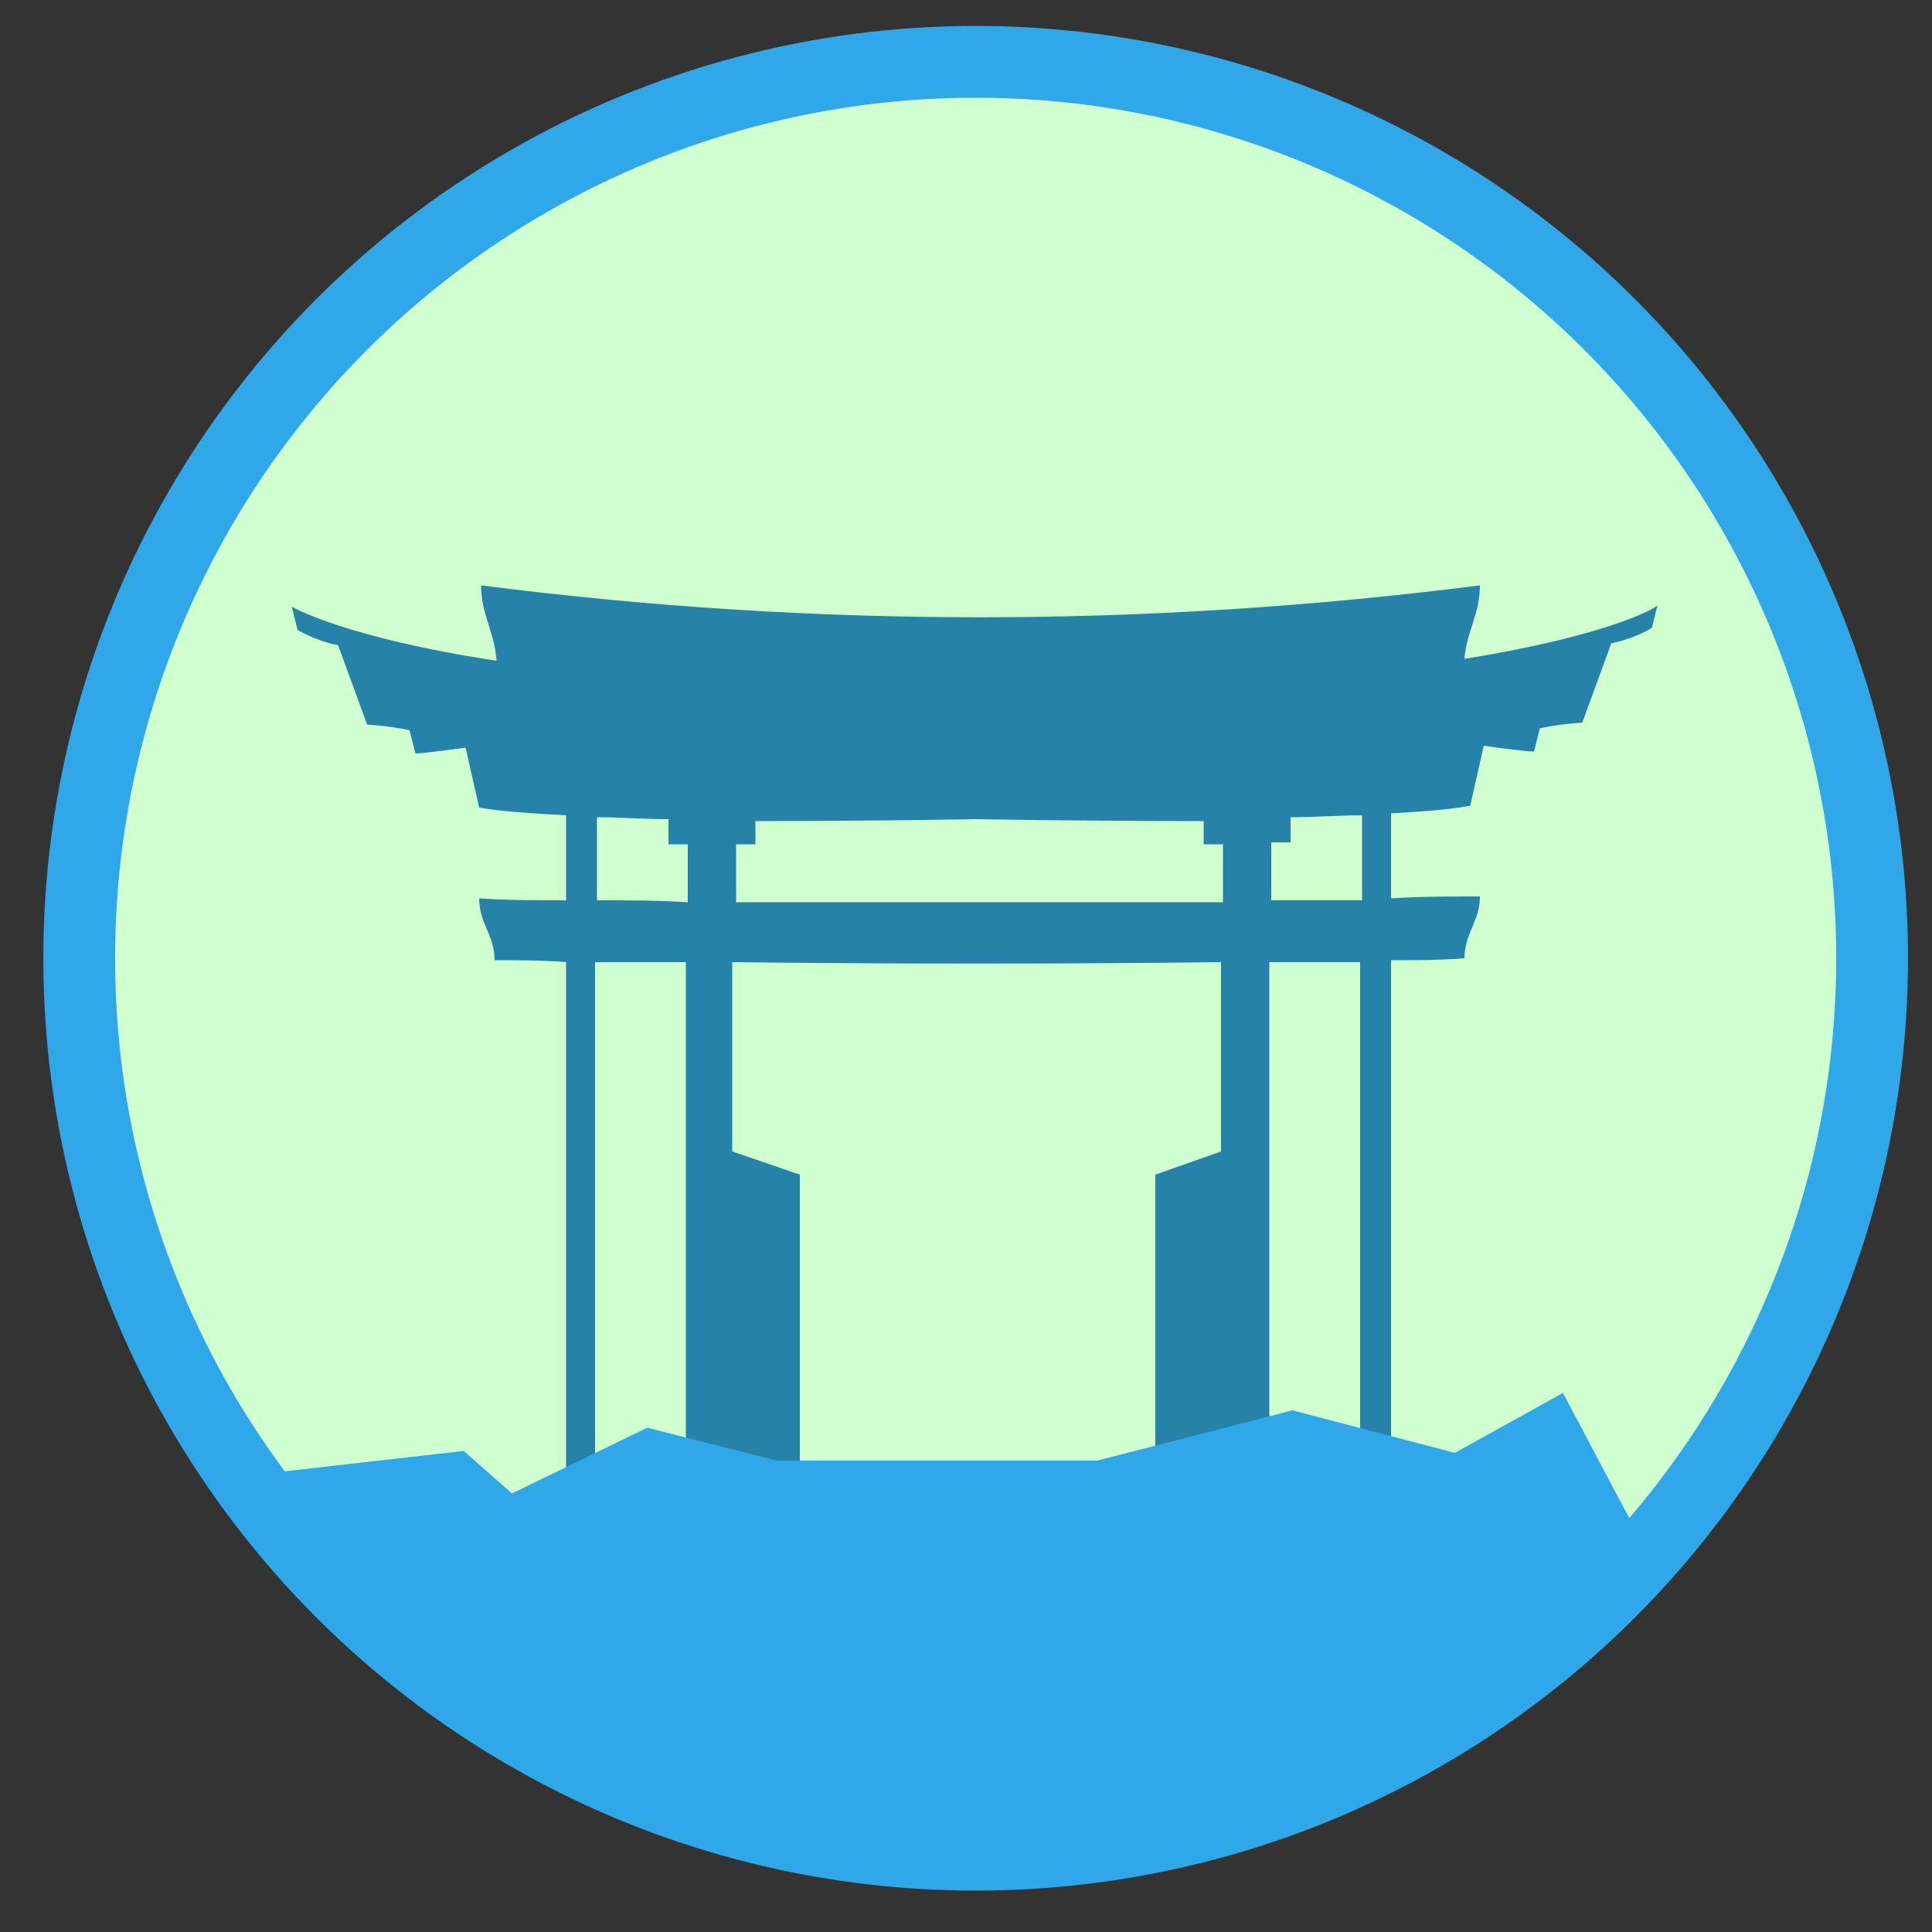 <?xml version="1.0" encoding="utf-8"?>
<!-- Generator: Adobe Illustrator 21.0.0, SVG Export Plug-In . SVG Version: 6.00 Build 0)  -->
<svg version="1.1" xmlns="http://www.w3.org/2000/svg" xmlns:xlink="http://www.w3.org/1999/xlink" x="0px" y="0px"
	 viewBox="0 0 100 100" style="enable-background:new 0 0 100 100;" xml:space="preserve">
<rect x="0" y="0" width="100" height="100" fill="#333333" stroke="none"/>
<style type="text/css">
	.st0{display:none;}
	
		.st1{display:inline;fill:#5E00CC;stroke:#30A7E9;stroke-width:3.742;stroke-linecap:round;stroke-linejoin:round;stroke-miterlimit:10;}
	.st2{display:inline;}
	.st3{fill:none;stroke:#FFFFFF;stroke-width:1.871;stroke-linecap:round;stroke-linejoin:round;stroke-miterlimit:10;}
	.st4{fill:none;stroke:#FFFFFF;stroke-width:5.614;stroke-linecap:square;stroke-linejoin:round;stroke-miterlimit:10;}
	.st5{fill:#CFFFCF;stroke:#30A7E9;stroke-width:3.715;stroke-linecap:round;stroke-linejoin:round;stroke-miterlimit:10;}
	.st6{fill:#2782AA;}
	.st7{fill:#30A7E9;}
</style>
<g id="Layer_1" class="st0">
	<circle class="st1" cx="50.2" cy="49.6" r="46.8"/>
	<g class="st2">
		
			<ellipse transform="matrix(0.707 -0.707 0.707 0.707 -17.5 50.784)" class="st3" cx="52.6" cy="46.5" rx="23.4" ry="23.4"/>
		<line class="st4" x1="34.5" y1="64.6" x2="19.8" y2="79.3"/>
		<path class="st3" d="M40.9,34.9c6.4-6.4,16.8-6.4,23.3,0"/>
		<path class="st3" d="M37.5,38.3c0,0-3,3-1.9,6.7"/>
	</g>
</g>
<g id="Layer_2">
	<circle class="st5" cx="50.5" cy="49.6" r="46.4"/>
	<path class="st6" d="M75.8,34.1c0.1-1.4,0.8-2.3,0.8-3.8c-17.3,2.2-34.5,2.2-51.7,0c0,1.5,0.7,2.4,0.8,3.9
		c-7.9-1.2-10.6-2.8-10.6-2.8l0.3,1.2c1,0.6,2.1,0.8,2.1,0.8l1.5,4.1c1.4,0.1,2.2,0.3,2.2,0.3l0.3,1.2c0.4,0,2.6-0.3,2.6-0.3
		l0.7,3.1c1.1,0.2,2.7,0.3,4.5,0.4v4.4c-1.5,0-3,0-4.5-0.1c0,1.3,0.8,1.9,0.8,3.2c1.2,0,2.5,0,3.7,0.1v26.7h1.5V49.8
		c1.6,0,3.1,0,4.7,0v26.6h1.2h1.2h3.5V60.8l-3.5-1.2v-9.8c8.5,0.1,16.8,0.1,25.3,0v9.8l-3.4,1.2v15.6h3.4h1.3h1.2V49.8
		c1.6,0,3.1,0,4.7,0v26.7H72V49.7c1.3,0,2.5,0,3.8-0.1c0-1.3,0.8-1.9,0.8-3.2c-1.5,0-3.1,0-4.6,0.1v-4.4c1.7-0.1,3.1-0.2,4.1-0.4
		l0.7-3.1c0,0,2.1,0.3,2.6,0.3l0.3-1.2c0,0,0.8-0.2,2.2-0.3l1.5-4.1c0,0,1.1-0.2,2.1-0.8l0.3-1.2C85.9,31.4,83.3,32.9,75.8,34.1z
		 M30.9,46.6v-4.3c1.2,0,2.4,0.1,3.7,0.1v1.3h1v3C34,46.6,32.5,46.6,30.9,46.6z M38.1,46.7v-3h1v-1.2c6,0,11.4-0.1,11.4-0.1
		s5.7,0.1,11.8,0.1v1.2h1v3C54.9,46.7,46.5,46.7,38.1,46.7z M70.5,46.6c-1.6,0-3.1,0-4.7,0v-3h1v-1.3c1.3,0,2.5-0.1,3.7-0.1V46.6z"
		/>
	<path class="st7" d="M12.6,76.4L24,75.1l2.5,2.2l7-3.4l6.7,1.7h5.3h11.3l10.1-2.6l8.4,2.2l5.6-3.1l4.5,8.5c0,0-16.1,15.5-30.8,15.5
		C21.5,96,12.6,76.4,12.6,76.4z"/>
</g>
</svg>
